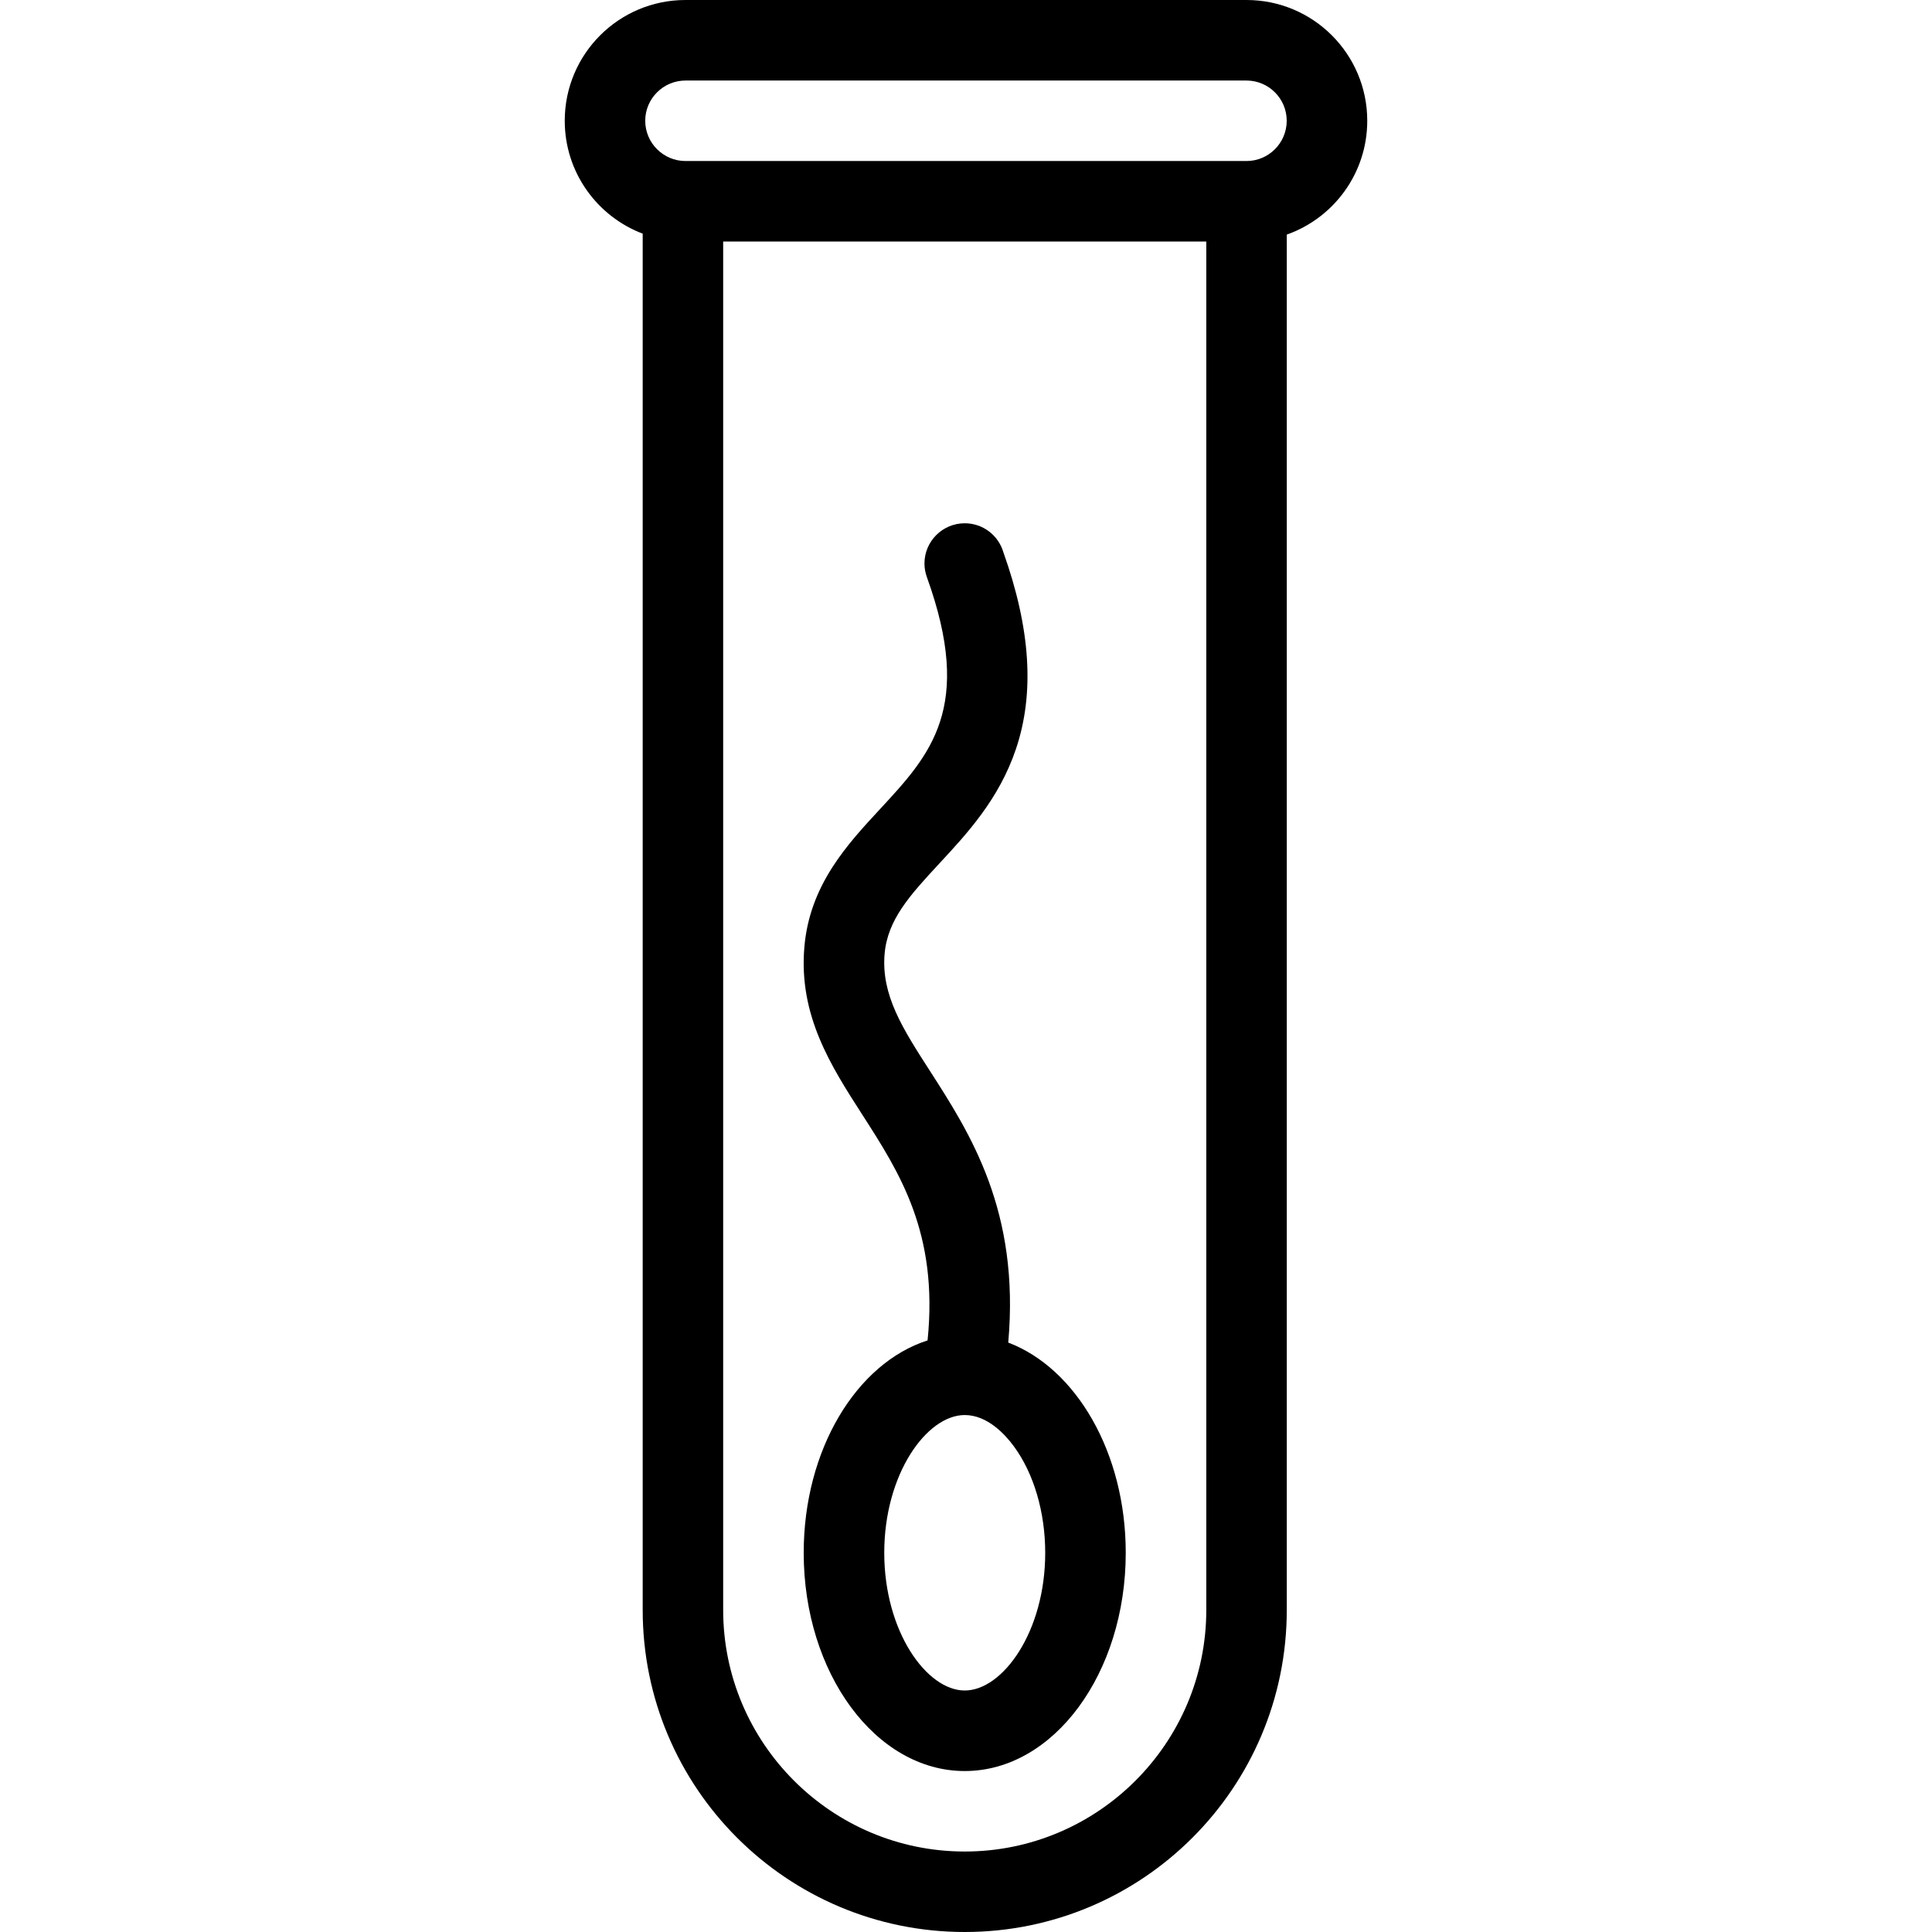 <?xml version="1.0" encoding="iso-8859-1"?>
<!-- Generator: Adobe Illustrator 19.0.0, SVG Export Plug-In . SVG Version: 6.00 Build 0)  -->
<svg version="1.1" id="Layer_1" xmlns="http://www.w3.org/2000/svg" xmlns:xlink="http://www.w3.org/1999/xlink" x="0px" y="0px"
	 viewBox="0 0 512 512" style="enable-background:new 0 0 512 512;" xml:space="preserve">
<g>
	<g>
		<path d="M267.195,355.797c3.109-34.859-10.047-55.344-20.75-71.984c-7.234-11.234-12.938-20.094-12.016-31
			c0.766-9.141,6.812-15.672,14.453-23.922c7.453-8.031,15.891-17.141,20.359-30.406c4.984-14.812,3.875-31.891-3.359-52.203
			c-1.312-4.406-5.391-7.609-10.219-7.609c-5.891,0-10.672,4.781-10.672,10.672c0,1.281,0.25,2.5,0.656,3.641
			c12.469,34.578,0.922,47.016-12.406,61.406c-8.766,9.453-18.688,20.156-20.078,36.625c-1.531,18.141,7.047,31.453,15.328,44.344
			c9.953,15.469,20.219,31.438,17.328,59.859c-18.828,6.031-32.828,28.938-32.828,56.281c0,31.938,19.109,57.844,42.672,57.844
			c23.578,0,42.672-25.906,42.672-57.844C298.336,384.969,285.164,362.609,267.195,355.797z M255.664,448
			c-10.062,0-21.328-15.609-21.328-36.5s11.266-36.5,21.328-36.5c6.016,0,10.734,5.172,13,8.266
			c5.297,7.172,8.328,17.469,8.328,28.234C277.008,432.391,265.742,448,255.664,448z"/>
	</g>
</g>
<g>
	<g>
		<path d="M330.336,0H181.664c-17.672,0-32,14.328-32,32c0,13.688,8.594,25.344,20.656,29.922v364.734
			c0,47.141,38.219,85.344,85.344,85.344c47.141,0,85.344-38.203,85.344-85.344V62.172C353.43,57.781,362.336,45.938,362.336,32
			C362.336,14.328,348.008,0,330.336,0z M319.68,426.656c0,35.297-28.719,64.016-64.016,64.016s-64.016-28.719-64.016-64.016V64
			H319.68V426.656z M330.336,42.672H181.664c-5.875,0-10.672-4.781-10.672-10.672c0-5.875,4.797-10.656,10.672-10.656h148.672
			c5.875,0,10.656,4.781,10.656,10.656C340.992,37.891,336.211,42.672,330.336,42.672z"/>
	</g>
</g>
<g>
</g>
<g>
</g>
<g>
</g>
<g>
</g>
<g>
</g>
<g>
</g>
<g>
</g>
<g>
</g>
<g>
</g>
<g>
</g>
<g>
</g>
<g>
</g>
<g>
</g>
<g>
</g>
<g>
</g>
</svg>
